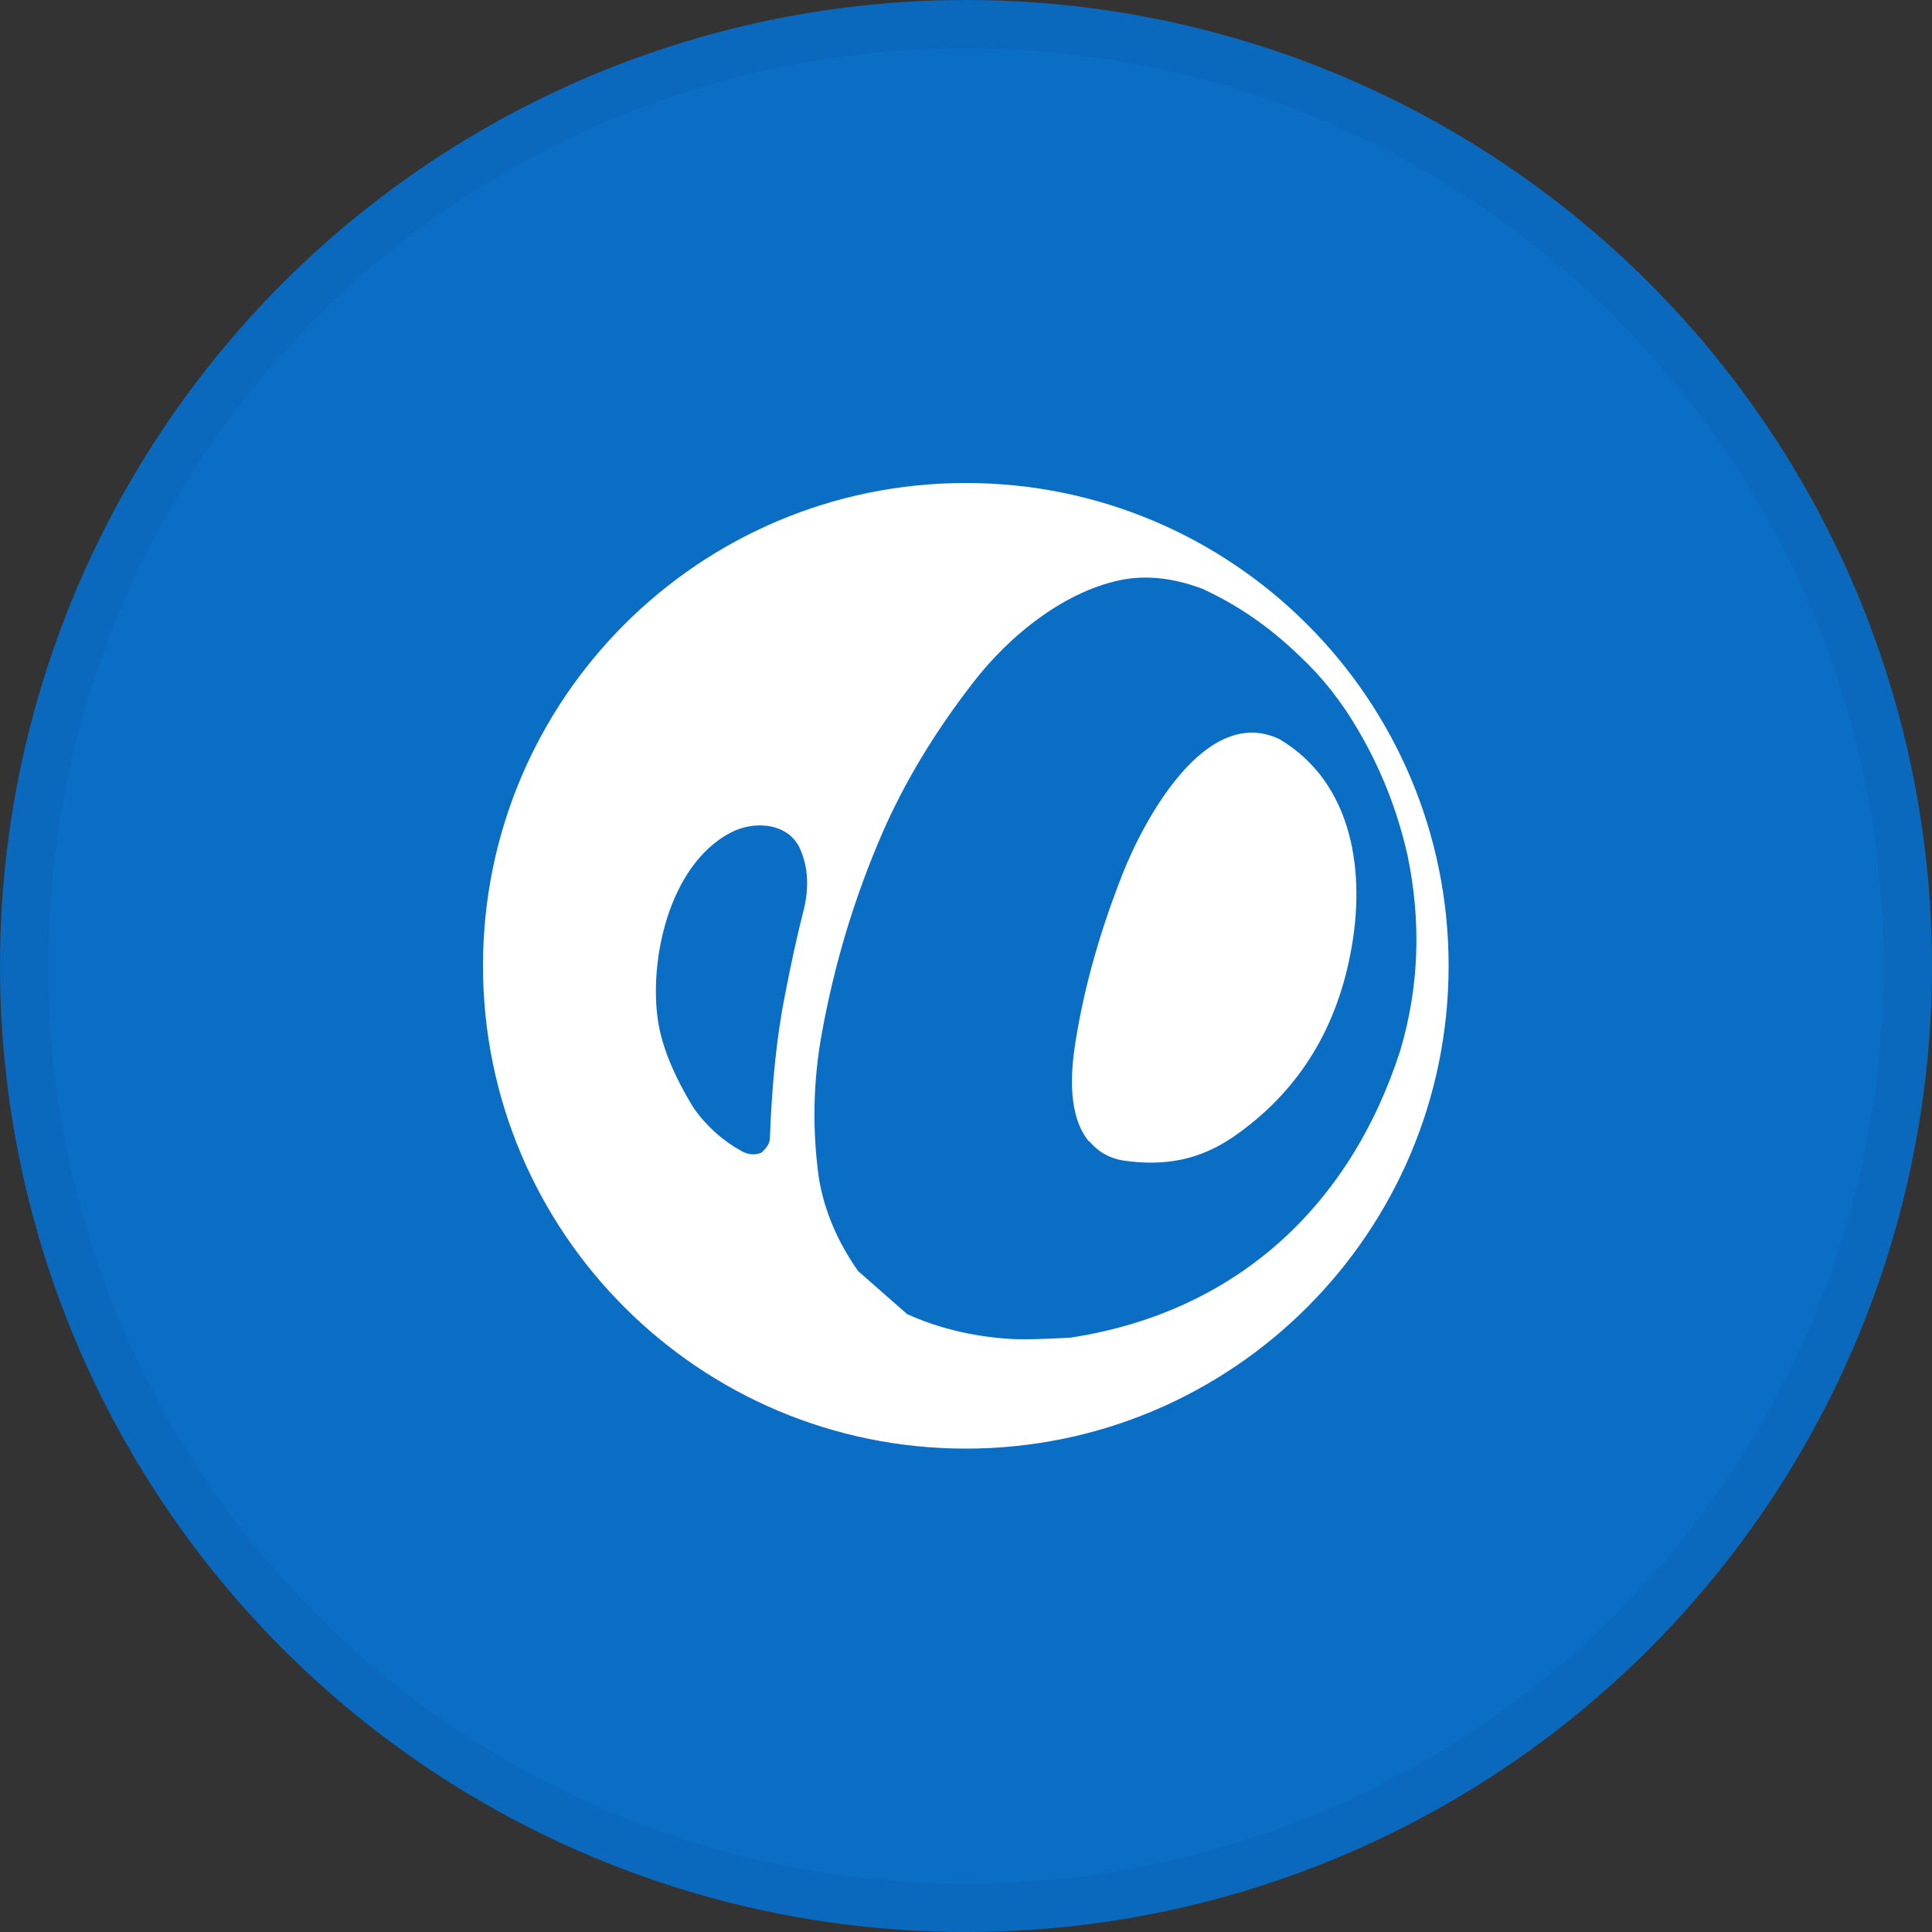 <svg width="40" height="40" viewBox="0 0 40 40" fill="none" xmlns="http://www.w3.org/2000/svg">
<rect x="0" y="0" width="40" height="40" fill="#333333" stroke="none"/>
<circle cx="20" cy="20" r="20" fill="#0A6EC5"/>
<g clip-path="url(#clip0_18553_55872)">
<path d="M19.996 29.992C25.516 29.992 29.992 25.516 29.992 19.996C29.992 14.475 25.516 10 19.996 10C14.475 10 10 14.475 10 19.996C10 25.516 14.475 29.992 19.996 29.992Z" fill="white"/>
<path d="M24.944 12.214C25.655 12.544 26.316 13.007 26.91 13.585C27.373 14.015 27.77 14.519 28.108 15.097C28.596 15.923 28.934 16.79 29.141 17.707C29.43 19.095 29.38 20.434 28.992 21.747C27.943 25.002 25.564 27.175 22.16 27.695C21.582 27.728 21.161 27.736 20.905 27.72C20.128 27.67 19.426 27.497 18.782 27.208L17.765 26.315C17.344 25.712 17.072 25.084 16.956 24.407C16.815 23.399 16.832 22.4 17.014 21.4C17.278 19.938 17.699 18.558 18.269 17.245C18.724 16.204 19.343 15.171 20.136 14.147C20.905 13.139 22.094 12.197 23.3 11.991C23.812 11.908 24.358 11.982 24.936 12.206L24.944 12.214ZM22.549 23.622C22.739 23.854 22.986 23.994 23.309 24.035C24.118 24.143 24.829 24.019 25.531 23.54C26.836 22.639 27.646 21.375 27.959 19.748C28.282 18.104 28.034 16.22 26.489 15.303C24.961 14.576 23.68 16.989 23.251 18.071C22.78 19.261 22.449 20.425 22.268 21.565C22.16 22.235 22.111 23.11 22.549 23.639V23.622Z" fill="#0A6EC5"/>
<path d="M15.75 23.87C15.618 23.92 15.486 23.904 15.362 23.837C14.982 23.631 14.643 23.334 14.37 22.953C13.957 22.284 13.71 21.681 13.627 21.161C13.429 19.922 13.833 17.931 15.114 17.245C15.601 16.981 16.337 17.022 16.576 17.6C16.733 17.972 16.75 18.385 16.642 18.831C16.493 19.41 16.369 19.996 16.254 20.591C16.08 21.458 15.981 22.45 15.94 23.565C15.94 23.664 15.874 23.771 15.758 23.87H15.75Z" fill="#0A6EC5"/>
</g>
<circle cx="20" cy="20" r="19.5" stroke="black" stroke-opacity="0.05"/>
<defs>
<clipPath id="clip0_18553_55872">
<rect width="20" height="20" fill="white" transform="translate(10 10)"/>
</clipPath>
</defs>
</svg>

